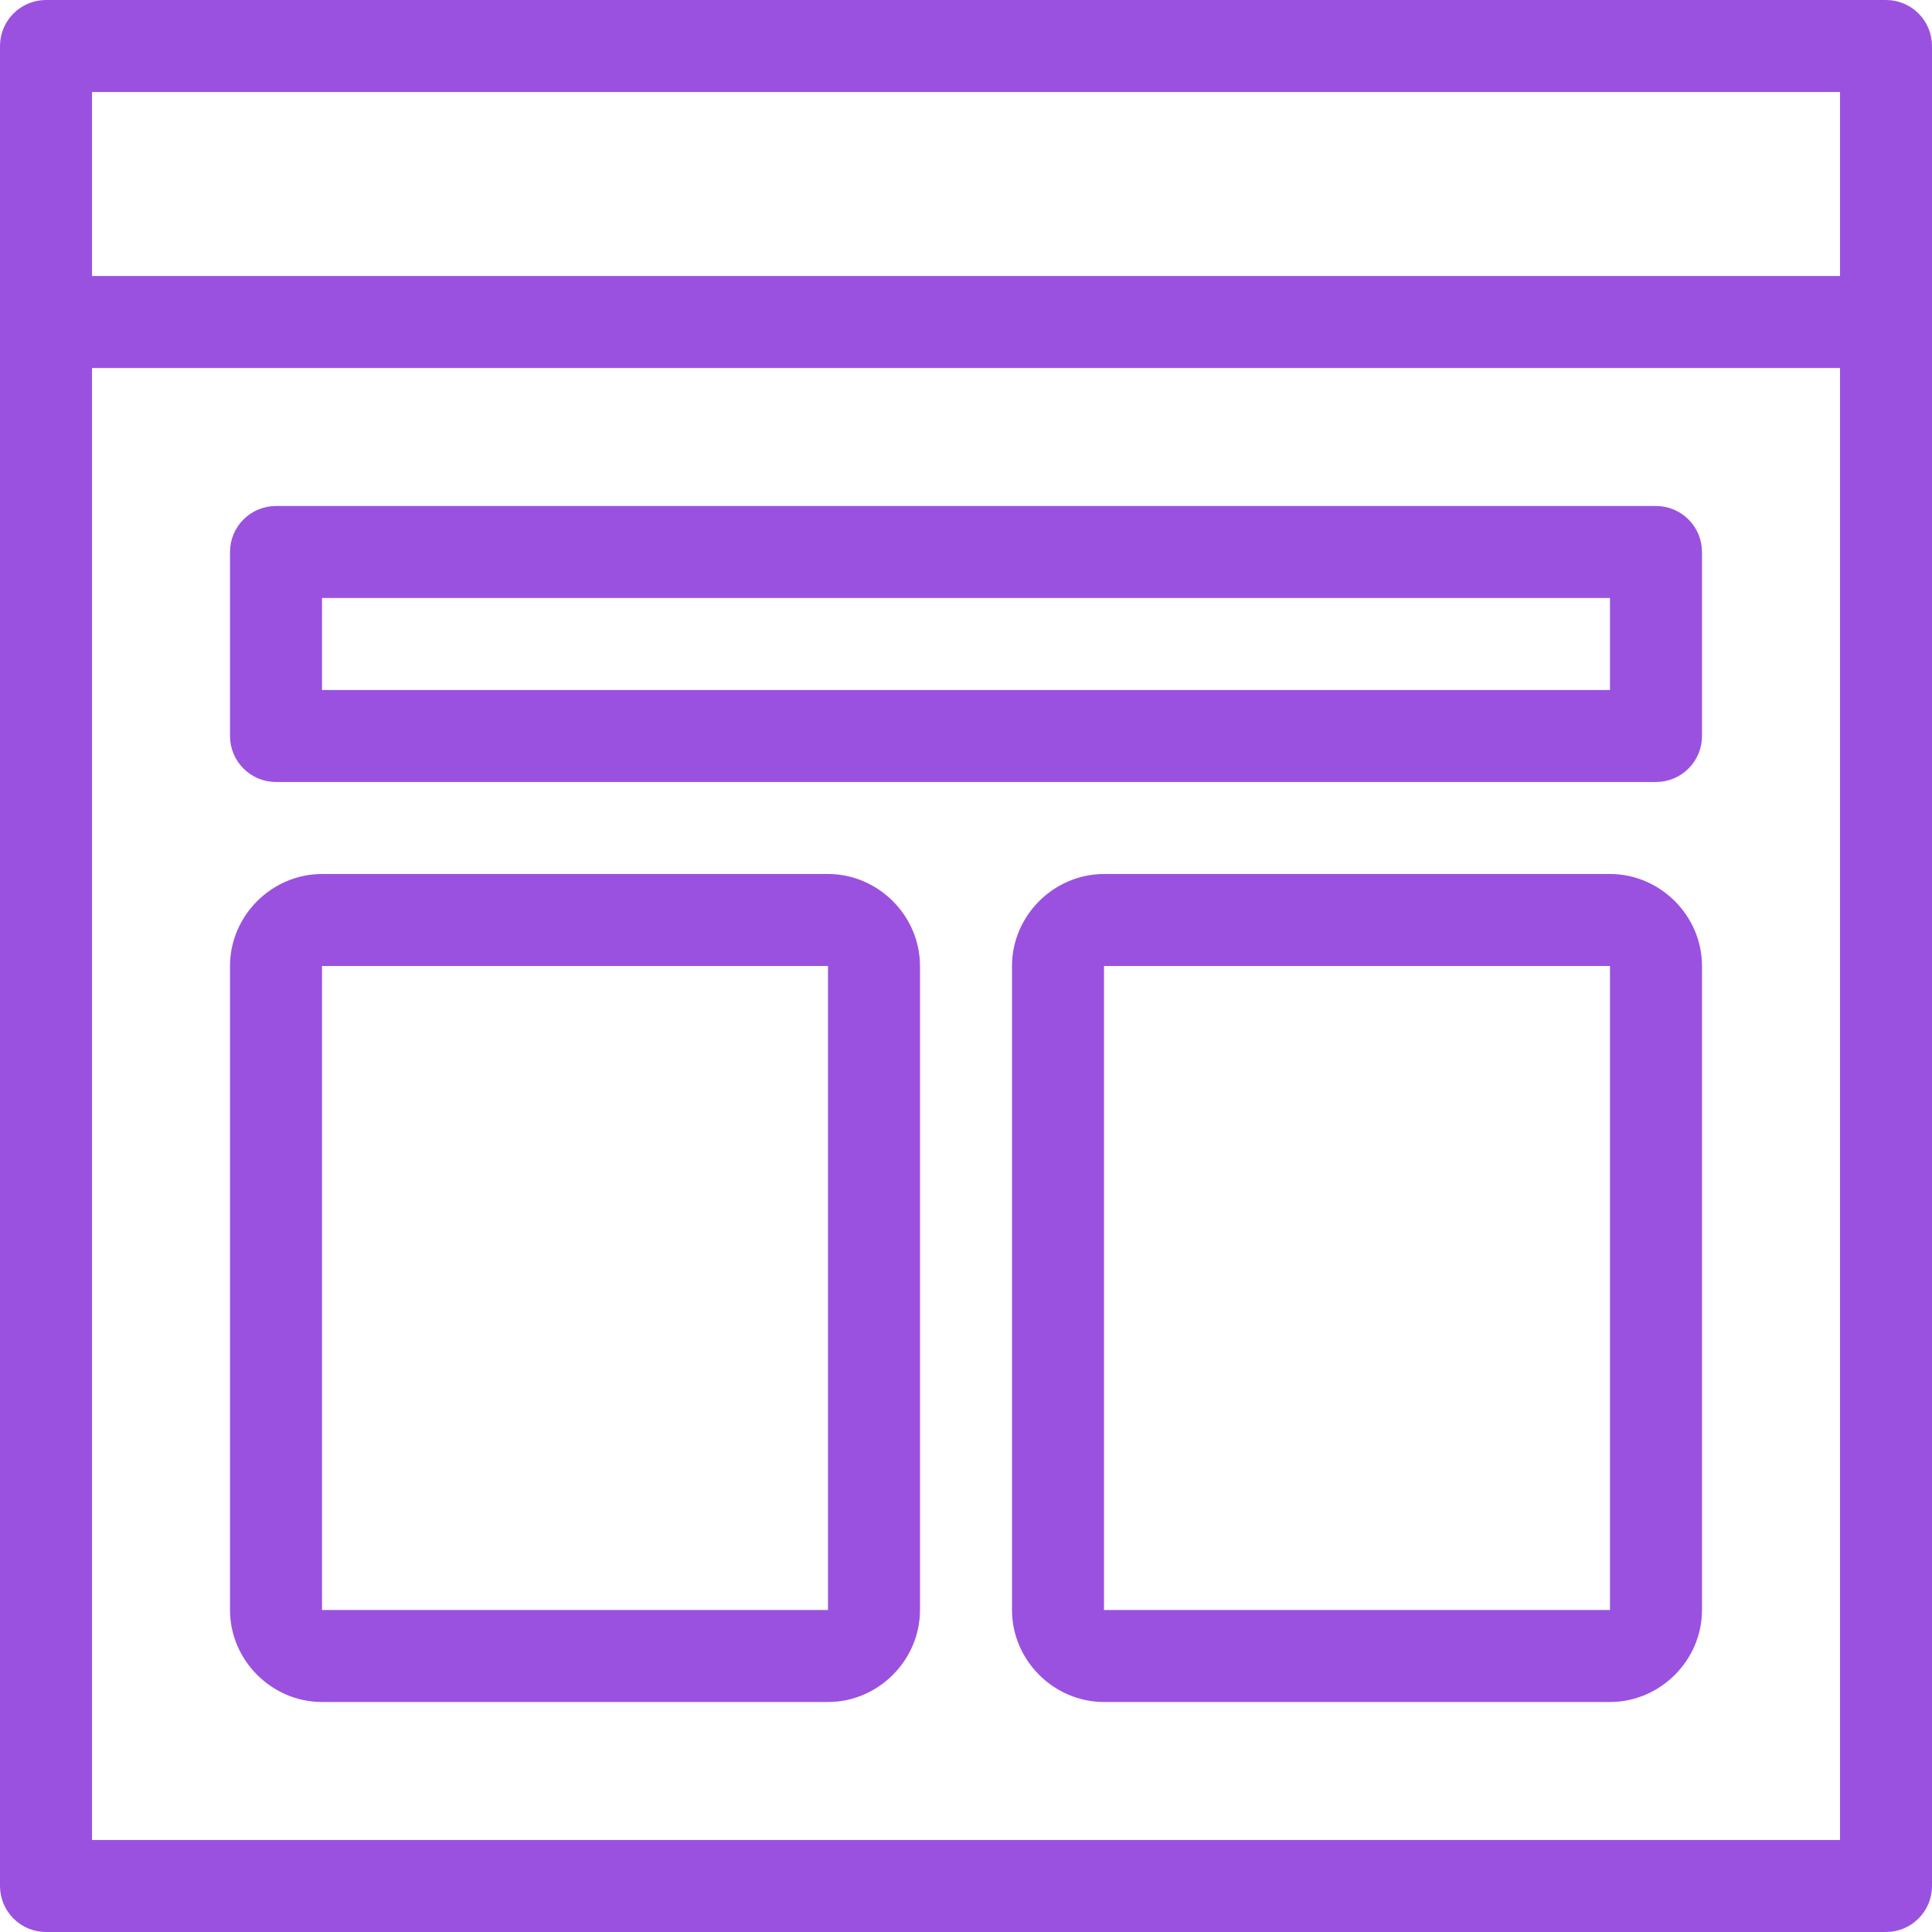 <svg width="42" height="42" viewBox="0 0 42 42" fill="none" xmlns="http://www.w3.org/2000/svg">
<path d="M1 0C0.735 2.65169e-05 0.48 0.105 0.293 0.293C0.105 0.48 2.65169e-05 0.735 0 1V41C2.65169e-05 41.265 0.105 41.52 0.293 41.707C0.48 41.895 0.735 42 1 42H41C41.265 42 41.52 41.895 41.707 41.707C41.895 41.52 42 41.265 42 41V1C42 0.735 41.895 0.48 41.707 0.293C41.52 0.105 41.265 2.65169e-05 41 0H1ZM2 2H40V6H2V2ZM2 8H40V40H2V8ZM6 11C5.735 11 5.48 11.105 5.293 11.293C5.105 11.48 5 11.735 5 12V16C5 16.265 5.105 16.52 5.293 16.707C5.48 16.895 5.735 17 6 17H36C36.265 17 36.52 16.895 36.707 16.707C36.895 16.52 37 16.265 37 16V12C37 11.735 36.895 11.48 36.707 11.293C36.52 11.105 36.265 11 36 11H6ZM7 13H35V15H7V13ZM7 19C5.907 19 5 19.907 5 21V35C5 36.093 5.907 37 7 37H18C19.093 37 20 36.093 20 35V21C20 19.907 19.093 19 18 19H7ZM24 19C22.907 19 22 19.907 22 21V35C22 36.093 22.907 37 24 37H35C36.093 37 37 36.093 37 35V21C37 19.907 36.093 19 35 19H24ZM7 21H18V35H7V21ZM24 21H35V35H24V21Z" fill="#9B51E0"/>
</svg>

